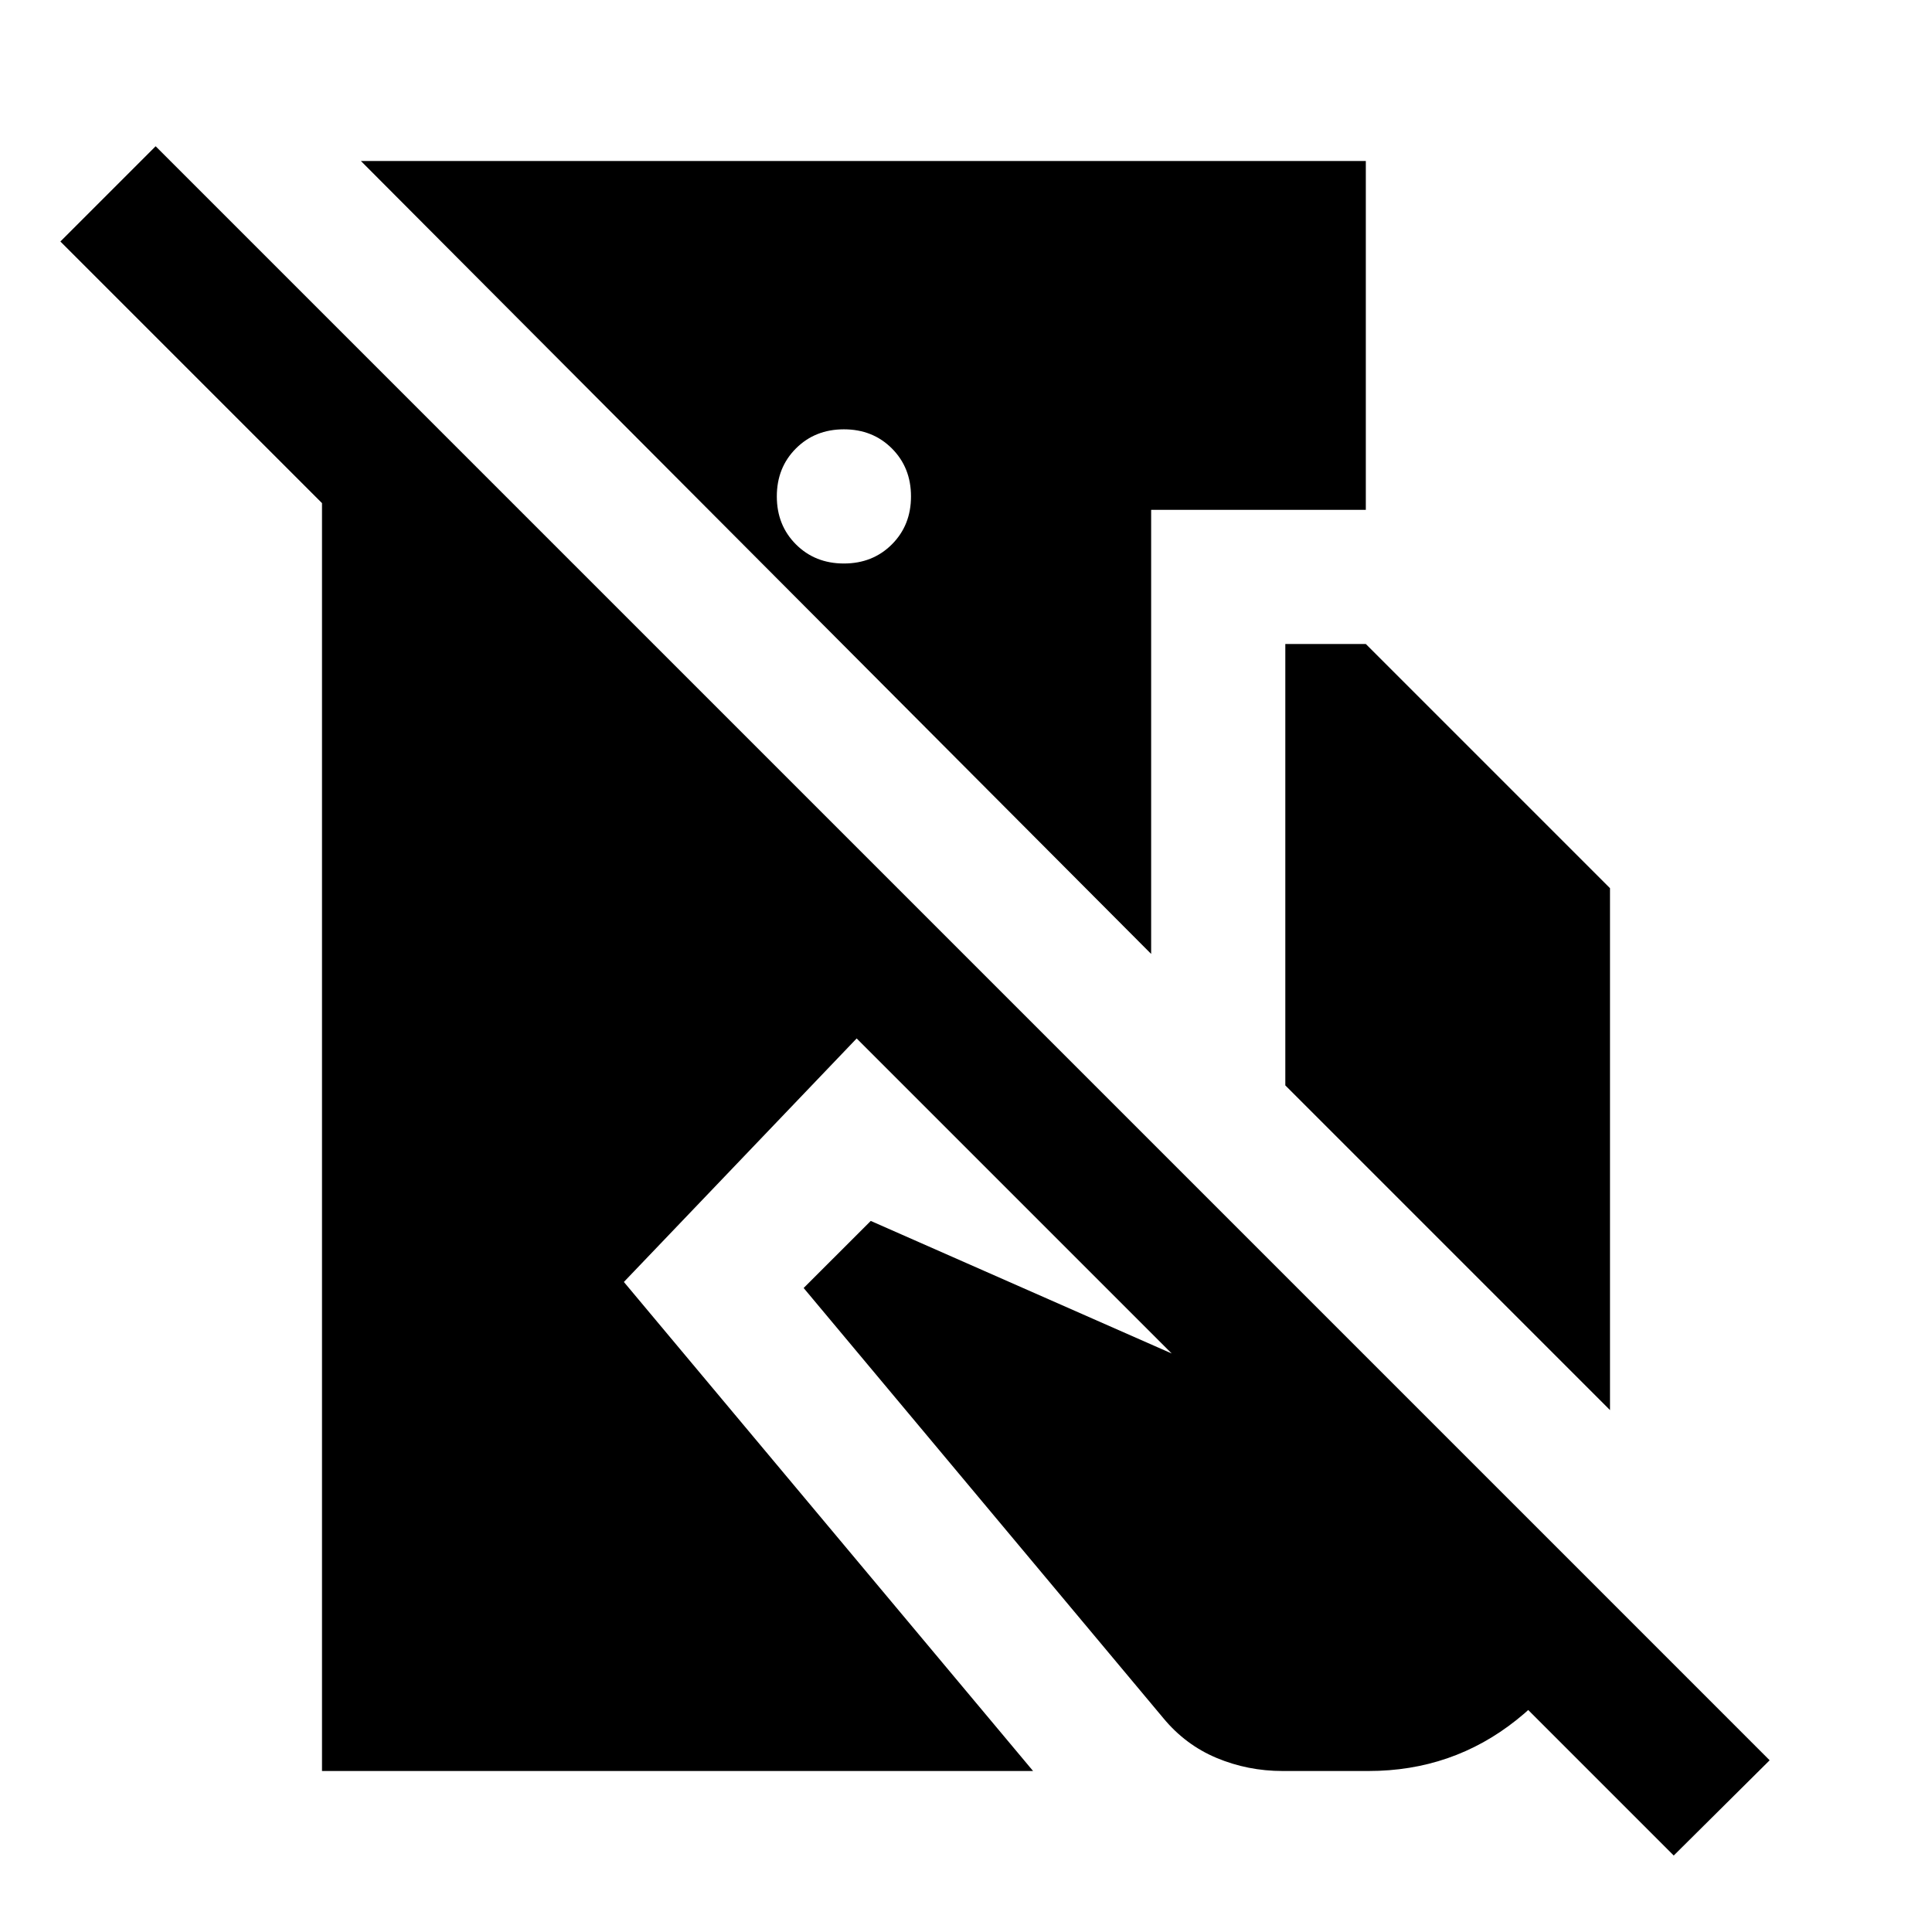 <svg xmlns="http://www.w3.org/2000/svg" height="40" viewBox="0 -960 960 960" width="40"><path d="m77.33-887.33 802 802L831.67-38l-406-406L310-323 513.33-80H160v-630L30-840l47.33-47.33ZM678.67-880v173.33H572V-486L179.33-880h499.34ZM419.33-746.67q-14.33 0-23.83 9.5-9.5 9.5-9.5 23.84 0 14.33 9.5 23.83 9.5 9.5 23.83 9.5 14.34 0 23.84-9.5t9.5-23.83q0-14.34-9.5-23.84t-23.84-9.5Zm219.34 326V-640h40L800-518.67v259.34L638.67-420.67ZM637.33-80Q620-80 604.5-86.5T578-106.33L399.33-320l33.34-33.33L752-212.67 795.67-169q-10.34 38.33-42.17 63.67Q721.67-80 680-80h-42.67Z"/></svg>